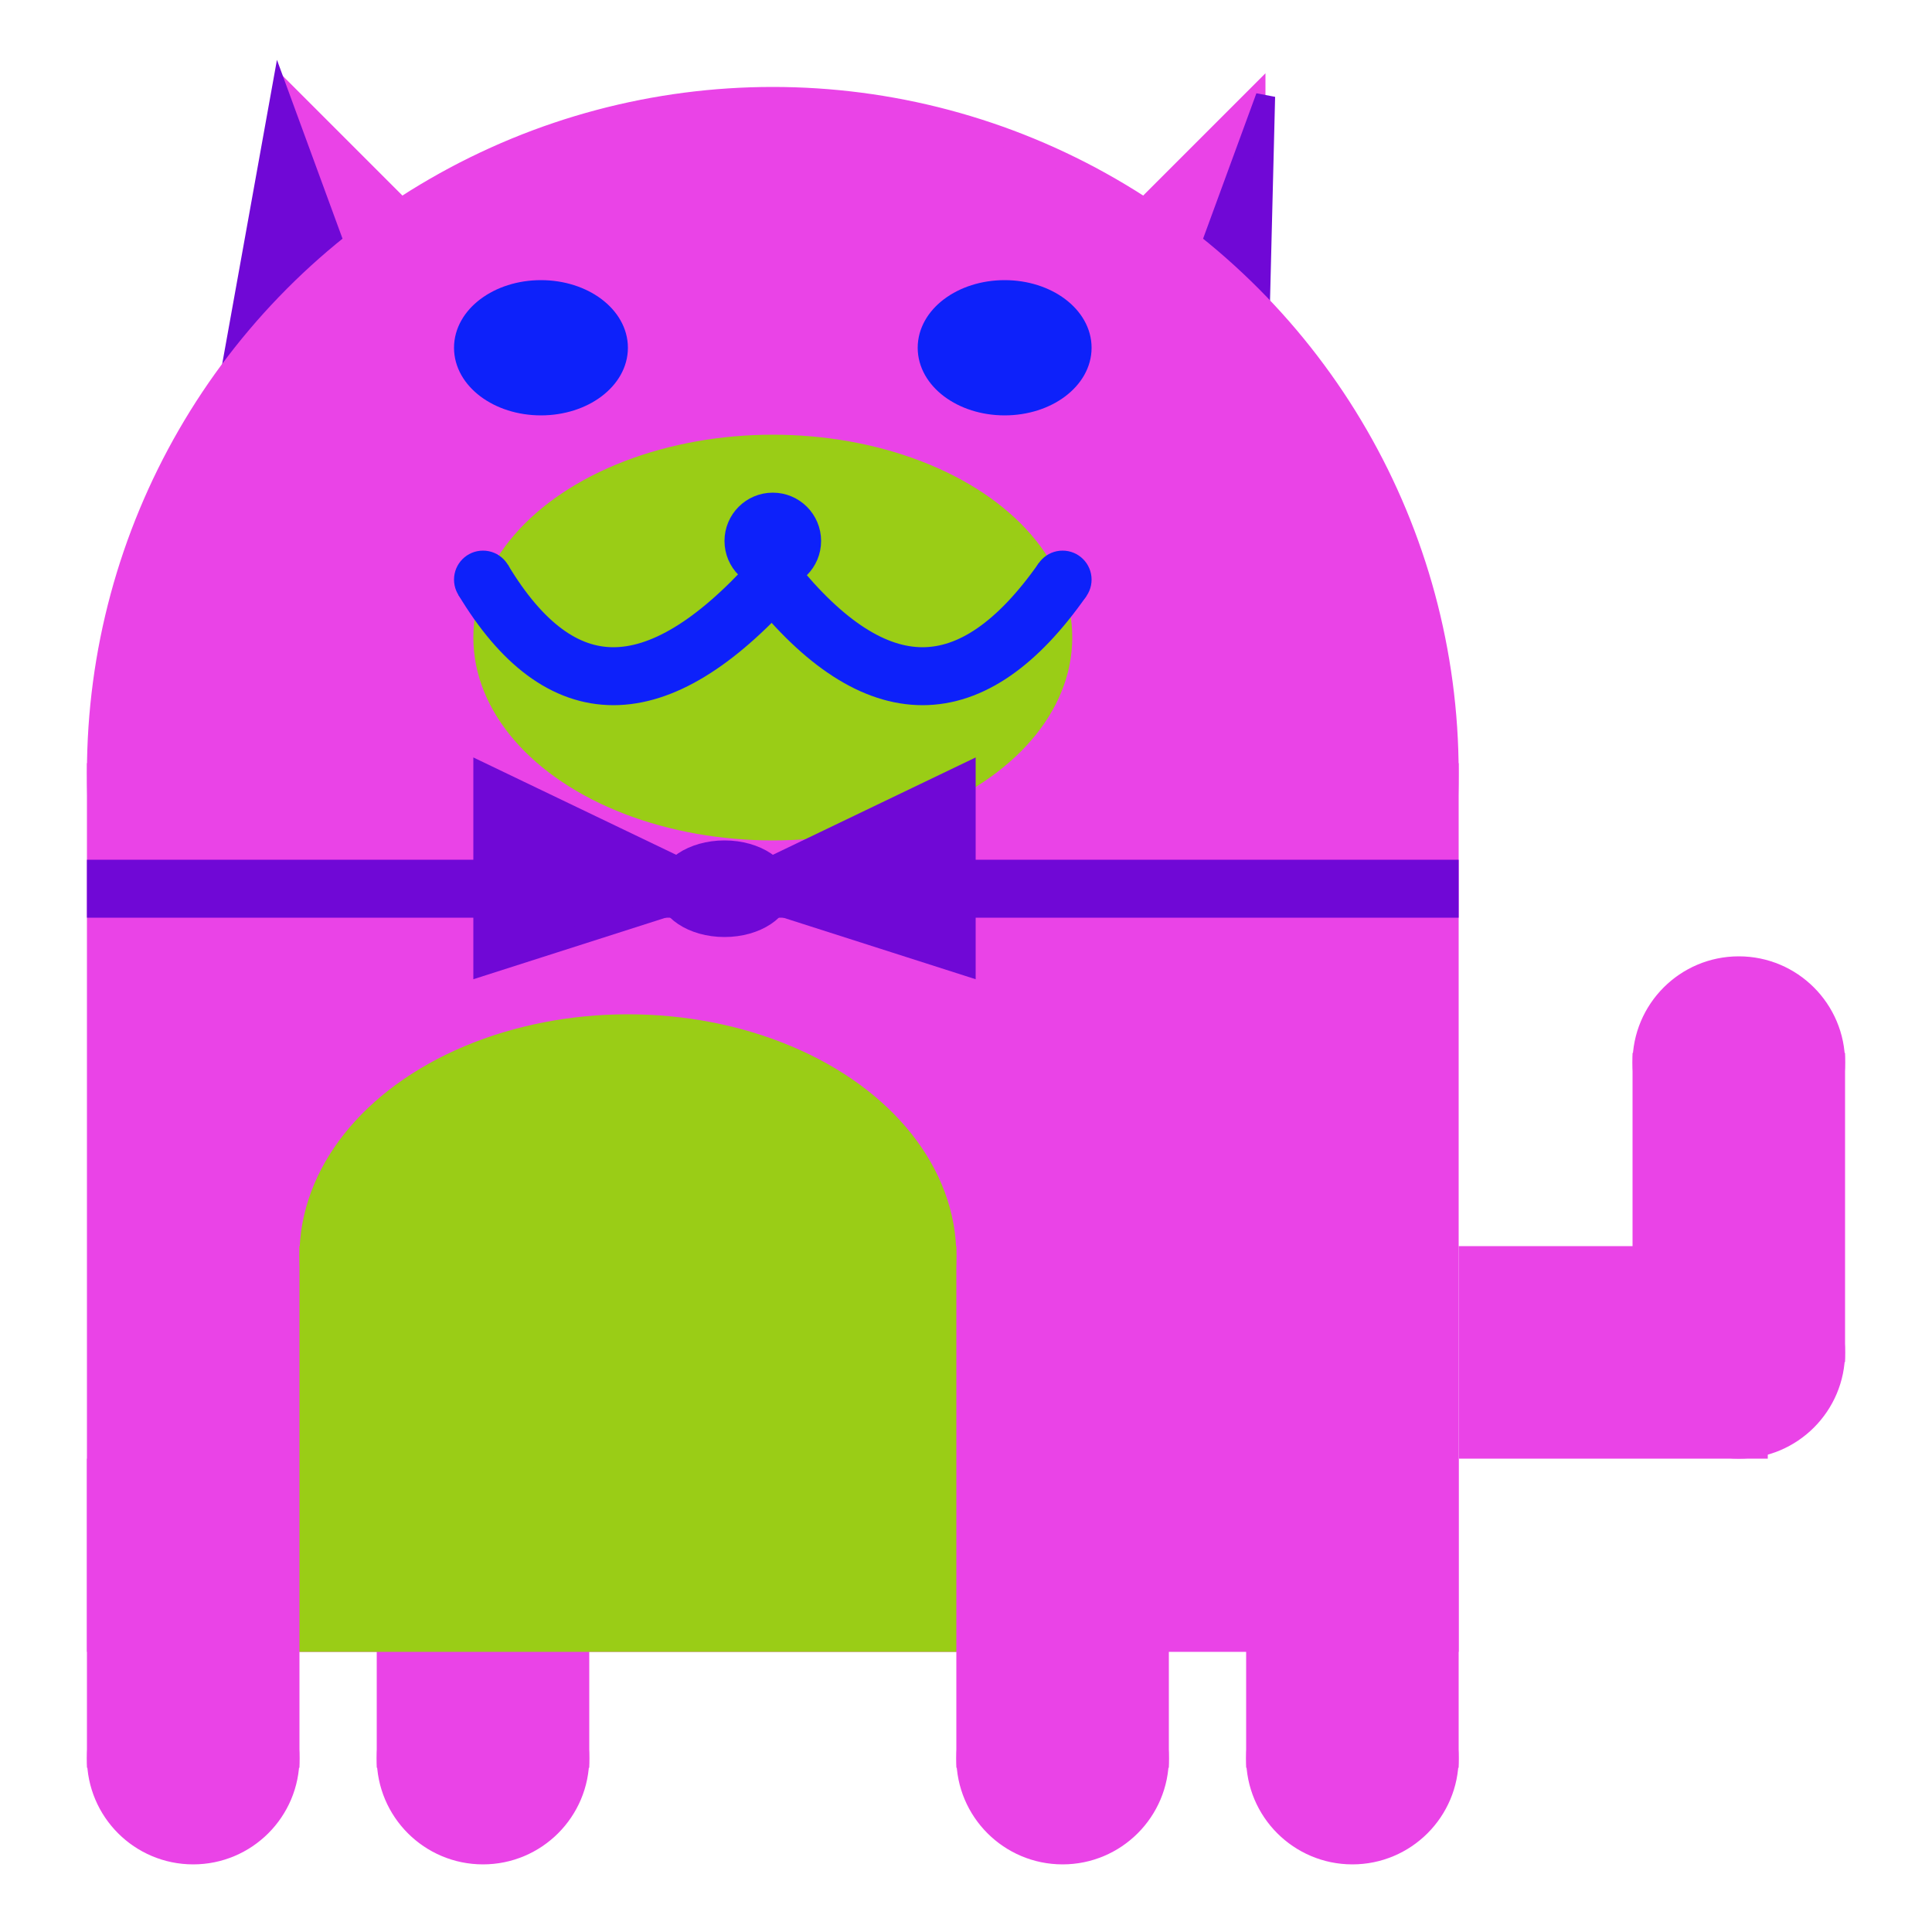 <svg viewBox="0 0 100 100" xmlns="http://www.w3.org/2000/svg">
<polygon points="15,5 25,15 15,25" stroke="rgb(234, 67, 231)" fill="rgb(234, 67, 231)"/>
<polygon points="14.5,5 20,20 10,30" stroke="rgb(112, 8, 214)" fill="rgb(112, 8, 214)"/>
<polygon points="65,5 55,15 65,25" stroke="rgb(234, 67, 231)" fill="rgb(234, 67, 231)"/>
<polygon points="65.5,5 65,25 60,20" stroke="rgb(112, 8, 214)" fill="rgb(112, 8, 214)"/>
<circle cx="40" cy="40" r="35" stroke="rgb(234, 67, 231)" fill="rgb(234, 67, 231)"/>
<rect x="5" y="40" width="70" height="45" stroke="rgb(234, 67, 231)" fill="rgb(234, 67, 231)"/>
<rect x="5" y="45" width="70" height="2" stroke="rgb(112, 8, 214)" fill="rgb(112, 8, 214)"/>
<circle cx="10" cy="91" r="5" stroke="rgb(234, 67, 231)" fill="rgb(234, 67, 231)"/>
<circle cx="25" cy="91" r="5" stroke="rgb(234, 67, 231)" fill="rgb(234, 67, 231)"/>
<circle cx="55" cy="91" r="5" stroke="rgb(234, 67, 231)" fill="rgb(234, 67, 231)"/>
<circle cx="70" cy="91" r="5" stroke="rgb(234, 67, 231)" fill="rgb(234, 67, 231)"/>
<rect x="5" y="76" width="10" height="15" stroke="rgb(234, 67, 231)" fill="rgb(234, 67, 231)"/>
<rect x="20" y="76" width="10" height="15" stroke="rgb(234, 67, 231)" fill="rgb(234, 67, 231)"/>
<rect x="50" y="76" width="10" height="15" stroke="rgb(234, 67, 231)" fill="rgb(234, 67, 231)"/>
<rect x="65" y="76" width="10" height="15" stroke="rgb(234, 67, 231)" fill="rgb(234, 67, 231)"/>
<circle cx="90" cy="55" r="5" stroke="rgb(234, 67, 231)" fill="rgb(234, 67, 231)"/>
<rect x="76" y="65" width="15" height="10" stroke="rgb(234, 67, 231)" fill="rgb(234, 67, 231)"/>
<circle cx="90" cy="70" r="5" stroke="rgb(234, 67, 231)" fill="rgb(234, 67, 231)"/>
<rect x="85" y="55" width="10" height="15" stroke="rgb(234, 67, 231)" fill="rgb(234, 67, 231)"/>
<rect x="16" y="65" width="33" height="20" stroke="rgb(154, 205, 22)" fill="rgb(154, 205, 22)"/>
<ellipse cx="32.5" cy="65" rx="16.5" ry="12" stroke="rgb(154, 205, 22)" fill="rgb(154, 205, 22)" />
<ellipse cx="28" cy="18" rx="4" ry="3" stroke="rgb(13, 33, 250)" fill="rgb(13, 33, 250)" />
<ellipse cx="52" cy="18" rx="4" ry="3" stroke="rgb(13, 33, 250)" fill="rgb(13, 33, 250)" />
<ellipse cx="40" cy="33" rx="15" ry="10" stroke="rgb(154, 205, 22)" fill="rgb(154, 205, 22)" />
<path d="M 40 30 q 8 10 15 0" stroke="rgb(13, 33, 250)" stroke-width="3" fill="none" />
<circle cx="40" cy="28" r="2" stroke="rgb(13, 33, 250)" fill="rgb(13, 33, 250)"/>
<path d="M 25 30 q 6 10 15 0" stroke="rgb(13, 33, 250)" stroke-width="3" fill="none" />
<circle cx="25" cy="30" r="1" stroke="rgb(13, 33, 250)" fill="rgb(13, 33, 250)"/>
<circle cx="55" cy="30" r="1" stroke="rgb(13, 33, 250)" fill="rgb(13, 33, 250)"/>
<polygon points="37.5,46 25,40 25,50" stroke="rgb(112, 8, 214)" fill="rgb(112, 8, 214)"/>
<polygon points="37.5,46 50,40 50,50" stroke="rgb(112, 8, 214)" fill="rgb(112, 8, 214)"/>
<ellipse cx="37.5" cy="46" rx="3" ry="2" stroke="rgb(112, 8, 214)" fill="rgb(112, 8, 214)" />
</svg>